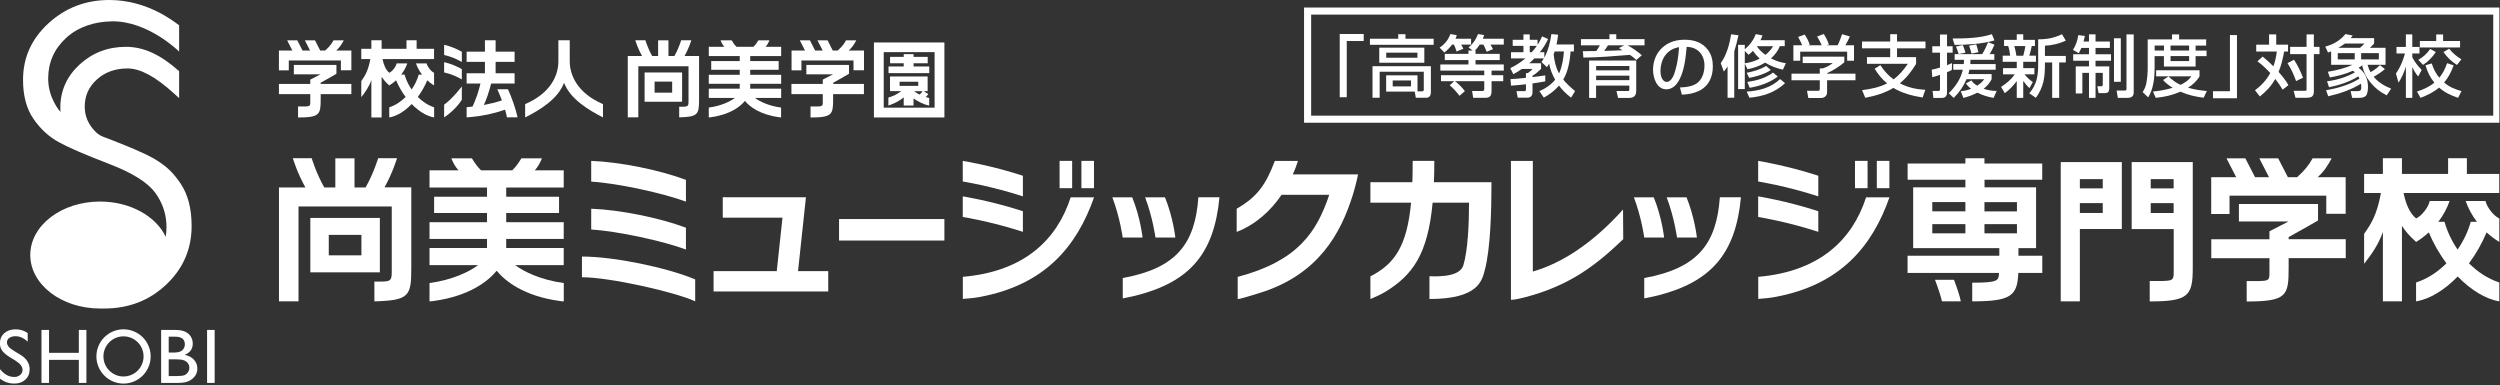 <svg width="370" height="57" viewBox="0 0 370 57" fill="none" xmlns="http://www.w3.org/2000/svg">
<rect x="0" y="0" width="370" height="57" fill="#333333" stroke="none"/>
<g clip-path="url(#clip0_294_5587)">
<path d="M223.619 23.82H226.859V40.19C231.189 38.94 235.769 35.96 240.209 31.01L240.239 35.4C236.139 39.32 232.259 42.3 225.599 44.02C225.109 44.15 224.349 44.34 223.619 44.38V23.82Z" fill="white"/>
<path d="M315.489 33.9H321.709V40.22C321.709 41.7 321.589 41.59 318.159 41.59V44.61C323.859 44.61 324.529 43.8 324.529 39.68V23.99H315.489V33.9ZM318.309 26.51H321.699V27.88H318.309V26.51ZM318.309 30.06H321.699V31.52H318.309V30.06Z" fill="white"/>
<path d="M307.819 44.6V33.89H314.029V23.99H304.989V44.6H307.819ZM307.819 26.51H311.209V27.88H307.819V26.51ZM307.819 30.06H311.209V31.52H307.819V30.06Z" fill="white"/>
<path d="M139.769 32.42H124.179V35.6H139.769V32.42Z" fill="white"/>
<path d="M56.899 27.74C58.119 25.58 58.759 23.41 58.759 23.41H55.969C55.969 23.41 55.329 25.58 54.109 27.74H52.469V23.43H49.629V27.74H47.989C46.769 25.58 46.129 23.41 46.129 23.41H43.339C43.339 23.41 43.979 25.58 45.199 27.74H41.289V44.6H44.179V30.56H57.979V40.29C57.979 41.75 57.679 41.68 55.409 41.68V44.6C60.569 44.46 60.869 43.82 60.869 39.7V27.73H56.889L56.899 27.74ZM56.219 32.25H45.929V40.31H56.219V32.25ZM53.489 37.79H48.659V34.76H53.489V37.79Z" fill="white"/>
<path d="M76.239 39.24H83.429V36.7H74.919V35.36H83.429V32.89H74.919V31.52H82.739V29.12H74.919V27.75H83.429V25.21H79.149C79.569 24.74 79.939 24.11 80.209 23.43H77.169C76.629 24.3 76.369 24.65 75.809 25.21H71.199C70.639 24.65 70.379 24.3 69.839 23.43H66.799C67.059 24.12 67.429 24.74 67.859 25.21H63.569V27.75H72.079V29.12H64.249V31.52H72.079V32.89H63.569V35.36H72.079V36.7H63.569V39.24H70.759C69.489 40.2 66.949 41.44 63.569 41.89V44.61C63.919 44.59 64.219 44.54 64.219 44.54C69.489 43.81 72.259 41.6 73.509 40.07C74.759 41.6 77.519 43.81 82.789 44.54C82.789 44.54 83.089 44.59 83.439 44.61V41.89C80.059 41.44 77.519 40.2 76.249 39.24H76.239Z" fill="white"/>
<path d="M145.009 43.95C154.669 42.16 159.369 36.46 161.919 29.21H158.459C156.429 35.49 151.579 40.19 142.499 40.97V44.24C143.409 44.17 144.209 44.1 145.019 43.95H145.009Z" fill="white"/>
<path d="M161.909 23.81H160.049V27.85H161.909V23.81Z" fill="white"/>
<path d="M158.679 23.81H156.819V27.85H158.679V23.81Z" fill="white"/>
<path d="M142.489 23.81V26.86C142.489 26.86 146.619 27.51 151.389 29.06V26.01C146.619 24.46 142.489 23.81 142.489 23.81Z" fill="white"/>
<path d="M142.489 29.06V32.11C142.489 32.11 146.619 32.76 151.389 34.31V31.26C146.619 29.71 142.489 29.06 142.489 29.06Z" fill="white"/>
<path d="M262.729 43.95C272.379 42.16 277.089 36.46 279.639 29.21H276.179C274.149 35.49 269.299 40.19 260.219 40.97V44.24C261.129 44.17 261.929 44.1 262.739 43.95H262.729Z" fill="white"/>
<path d="M279.629 23.81H277.769V27.85H279.629V23.81Z" fill="white"/>
<path d="M276.399 23.81H274.539V27.85H276.399V23.81Z" fill="white"/>
<path d="M260.209 23.81V26.86C260.209 26.86 264.339 27.51 269.109 29.06V26.01C264.339 24.46 260.209 23.81 260.209 23.81Z" fill="white"/>
<path d="M260.209 29.06V32.11C260.209 32.11 264.339 32.76 269.109 34.31V31.26C264.339 29.71 260.209 29.06 260.209 29.06Z" fill="white"/>
<path d="M177.359 29.2C176.869 36.09 174.109 39.7 166.169 41.15V44.16C167.419 43.93 168.249 43.71 168.249 43.71C176.059 41.7 179.699 37.56 180.479 29.2H177.359Z" fill="white"/>
<path d="M173.949 35.15H171.009C171.009 35.15 170.609 32.18 169.479 29.21H172.419C173.629 32.18 173.949 35.15 173.949 35.15Z" fill="white"/>
<path d="M169.099 35.15H166.159C166.159 35.15 165.759 32.18 164.629 29.21H167.569C168.779 32.18 169.099 35.15 169.099 35.15Z" fill="white"/>
<path d="M254.539 29.2C254.039 36.09 251.289 39.7 243.349 41.15V44.16C244.599 43.93 245.429 43.71 245.429 43.71C253.239 41.7 256.879 37.56 257.659 29.2H254.539Z" fill="white"/>
<path d="M251.139 35.15H248.199C248.199 35.15 247.799 32.18 246.669 29.21H249.609C250.819 32.18 251.139 35.15 251.139 35.15Z" fill="white"/>
<path d="M246.289 35.15H243.349C243.349 35.15 242.949 32.18 241.819 29.21H244.759C245.969 32.18 246.289 35.15 246.289 35.15Z" fill="white"/>
<path d="M86.129 41.03C90.219 41.03 99.939 43.22 102.889 44.6V41.35C98.679 39.59 90.889 37.97 86.129 37.97V41.03Z" fill="white"/>
<path d="M87.499 33.97C91.469 34.21 98.239 35.7 101.519 36.93V33.7C97.579 32.23 91.829 31.06 87.499 30.89V33.97Z" fill="white"/>
<path d="M101.519 29.85V26.62C97.579 25.15 91.829 23.98 87.499 23.81V26.88C91.469 27.12 98.239 28.62 101.519 29.84V29.85Z" fill="white"/>
<path d="M118.109 40.13L119.279 29.2L106.969 29.19V32.21H115.809L114.959 40.13H105.609V43.14H122.579V40.13H118.109Z" fill="white"/>
<path d="M302.249 26.6V24.2H293.699V23.42H290.879V24.2H282.329V26.6H290.879V27.73H283.149V36.72H295.899V37.85H282.319V40.39H295.859C295.799 41.52 295.769 41.84 291.889 41.84V44.6C297.639 44.6 298.569 43.78 298.709 40.39H302.259V37.85H298.729V36.72H301.339V27.73H293.709V26.6H302.259H302.249ZM290.879 34.53H285.979V33.17H290.879V34.53ZM290.879 31.28H285.979V29.91H290.879V31.28ZM298.509 34.53H293.699V33.17H298.509V34.53ZM298.509 29.92V31.29H293.699V29.92H298.509Z" fill="white"/>
<path d="M343.009 26.23C343.969 25.36 344.509 24.5 345.089 23.43H342.269C341.739 24.39 341.129 25.19 339.969 26.23H338.609L337.169 23.43H334.379L335.819 26.23H333.749L332.309 23.43H329.519L330.959 26.23H327.259V31.67H329.969V28.96H344.289V31.64H347.159V26.23H342.999H343.009Z" fill="white"/>
<path d="M338.719 38.2H347.169V35.4H338.719V35.09C341.049 33.81 343.069 32.63 343.069 32.63V30.19H331.359V32.78H338.699L335.879 34.23V35.41H327.269V38.21H335.879V40.23C335.879 41.71 335.919 41.6 332.509 41.6V44.62C338.479 44.62 338.719 43.75 338.719 39.63V38.2Z" fill="white"/>
<path d="M357.599 35.8C358.279 35.38 358.899 34.91 359.459 34.39C360.149 36.03 361.039 37.59 362.069 38.97C360.839 40.2 359.339 41.23 357.579 41.81V44.6C359.649 44.26 361.829 42.89 363.739 40.92C365.659 42.89 367.829 44.26 369.899 44.6V41.81C368.139 41.23 366.639 40.2 365.409 38.97C366.439 37.59 367.329 36.03 368.019 34.39C368.589 34.91 369.209 35.39 369.899 35.81V32.33C369.119 32.01 368.039 30.66 367.859 29.75H364.919C365.289 30.83 365.859 31.87 366.589 32.83H365.669C365.309 34.14 364.649 35.58 363.729 36.94C362.799 35.58 362.149 34.14 361.789 32.83H360.869C361.599 31.87 362.169 30.83 362.539 29.75H359.599C359.429 30.66 358.359 32.01 357.579 32.33C356.619 31.52 356.079 30.24 355.729 28.56H369.889V25.74H365.099V23.41H362.319V25.74H355.489V23.41H352.669V25.74H349.889V28.56H352.379C351.789 31.8 350.919 33.15 349.889 34.61V39.04C351.009 37.63 352.059 36.1 352.669 34.32V44.6H355.489V33.43C355.969 34.16 356.519 34.86 357.579 35.8H357.599Z" fill="white"/>
<path d="M289.199 41.41H286.379C286.849 42.64 287.309 44.05 287.409 44.6H290.199C290.089 43.91 289.609 42.52 289.189 41.41H289.199Z" fill="white"/>
<path d="M212.219 26.97C212.259 25.98 212.279 24.93 212.279 23.81H209.079C209.079 24.94 209.059 25.99 209.029 26.97H202.819V29.99H208.839C208.239 36.37 206.449 39.05 202.819 40.9V44.26C203.639 43.91 204.389 43.58 205.089 43.15C209.039 40.72 211.319 37.66 212.029 29.99H217.419C217.419 33.22 217.229 37.1 216.589 39.22C216.279 40.24 215.089 41.02 211.559 40.89V44.25C218.769 44.25 219.329 41.58 219.759 39.94C220.599 36.75 220.739 31.18 220.739 26.97H212.219Z" fill="white"/>
<path d="M191.339 25.81C191.629 25.15 191.889 24.49 192.099 23.82H188.679C187.329 27.35 186.089 29.13 183.029 30.89V34.32C185.809 33.25 188.039 31.23 189.679 28.83H196.729C194.849 34.42 192.039 38.63 183.179 40.98V44.27C183.699 44.21 184.579 43.92 186.299 43.4C195.229 40.69 198.459 34.38 200.169 29C200.469 28.06 200.869 26.5 200.989 25.81H191.339Z" fill="white"/>
<path d="M129.341 17.38V6.28H139.771V17.38H129.341ZM131.501 10.82V9.84H133.751V9.36H131.731V8.42H133.751V8.01H135.211V8.42H137.301V9.36H135.211V9.84H137.531V10.82H131.501ZM135.901 12.1H133.141V12.71H135.901V12.1ZM133.751 15.62V14.41C132.741 15.25 131.481 15.62 131.481 15.62V14.44C132.231 14.21 132.621 14.03 133.401 13.49H131.721V11.32H137.291V13.49H136.721L137.401 13.93C137.251 14.12 137.021 14.36 137.021 14.36C137.021 14.36 137.291 14.46 137.521 14.5V15.62C136.821 15.52 135.821 15.01 135.201 14.57V15.62H133.741H133.751ZM138.321 15.93V7.72H130.791V15.93H138.321ZM135.311 13.5C135.561 13.72 135.891 13.88 136.121 14C136.311 13.79 136.421 13.68 136.531 13.5H135.311Z" fill="white"/>
<path d="M89.241 17.38C87.061 16.26 84.401 14.66 83.481 12.25C82.571 14.66 79.941 16.26 77.721 17.38V15.41C81.461 13.8 82.641 11.21 82.641 9.06V5.96H84.321V9.06C84.321 11.18 85.501 13.8 89.241 15.41V17.38Z" fill="white"/>
<path d="M65.731 15.48V17.38C67.551 16.15 68.351 14.76 68.351 14.76V12.79C68.351 12.79 66.971 14.62 65.731 15.49V15.48Z" fill="white"/>
<path d="M65.731 9.2C66.791 9.44 67.601 9.82 68.351 10.23V11.75C67.481 11.27 66.751 10.95 65.731 10.72V9.2Z" fill="white"/>
<path d="M65.731 8.14V6.63C66.791 6.87 67.601 7.25 68.351 7.66V9.17C67.481 8.69 66.751 8.37 65.731 8.14Z" fill="white"/>
<path d="M76.601 17.37C76.351 16.2 75.771 14.5 75.181 13.21H73.601C73.831 13.71 74.061 14.28 74.281 14.86C73.321 15.18 72.541 15.35 71.611 15.54C72.021 14.66 72.371 13.6 72.691 12.36H76.161V10.84H73.351V9.16H76.161V7.65H73.351V5.96H71.771V7.65H69.061V9.16H71.771V10.84H69.061V12.36H71.111C70.861 13.45 70.441 14.69 69.941 15.77C69.651 15.81 69.371 15.84 69.061 15.87V17.37C69.341 17.36 69.591 17.33 69.591 17.33C71.591 17.15 73.141 16.79 74.751 16.23C74.871 16.65 74.971 17.04 75.031 17.37H76.611H76.601Z" fill="white"/>
<path d="M101.311 8.29C101.971 7.13 102.311 5.96 102.311 5.96H100.811C100.811 5.96 100.471 7.13 99.811 8.29H98.931V5.97H97.401V8.29H96.521C95.861 7.13 95.521 5.96 95.521 5.96H94.021C94.021 5.96 94.371 7.13 95.021 8.29H92.911V17.37H94.471V9.81H101.901V15.05C101.901 15.83 101.741 15.8 100.521 15.8V17.37C103.301 17.29 103.461 16.95 103.461 14.73V8.29H101.311ZM100.951 10.72H95.401V15.06H100.951V10.72ZM99.481 13.71H96.881V12.08H99.481V13.71Z" fill="white"/>
<path d="M115.611 14.49V13.12H111.031V12.4H115.611V11.07H111.031V10.33H115.241V9.04H111.031V8.3H115.611V6.93H113.301C113.531 6.68 113.731 6.34 113.871 5.97H112.241C111.951 6.44 111.811 6.63 111.501 6.93H109.011C108.701 6.63 108.571 6.44 108.281 5.97H106.641C106.781 6.34 106.981 6.68 107.211 6.93H104.901V8.3H109.481V9.04H105.261V10.33H109.481V11.07H104.901V12.4H109.481V13.12H104.901V14.49H108.771C108.091 15.01 106.721 15.68 104.901 15.92V17.38C105.091 17.38 105.251 17.34 105.251 17.34C108.091 16.95 109.581 15.76 110.251 14.93C110.921 15.76 112.411 16.94 115.251 17.34C115.251 17.34 115.411 17.37 115.601 17.38V15.92C113.781 15.68 112.411 15.01 111.731 14.49H115.611Z" fill="white"/>
<path d="M125.611 7.48C126.131 7.01 126.421 6.55 126.731 5.97H125.211C124.931 6.49 124.601 6.92 123.981 7.48H123.251L122.481 5.97H120.981L121.761 7.48H120.641L119.871 5.97H118.371L119.141 7.48H117.151V10.41H118.611V8.95H126.321V10.4H127.871V7.48H125.611Z" fill="white"/>
<path d="M123.311 13.93H127.861V12.42H123.311V12.25C124.571 11.56 125.651 10.92 125.651 10.92V9.61H119.341V11H123.291L121.771 11.78V12.42H117.131V13.93H121.771V15.02C121.771 15.82 121.791 15.76 119.961 15.76V17.39C123.181 17.39 123.301 16.92 123.301 14.7V13.94L123.311 13.93Z" fill="white"/>
<path d="M49.761 7.48C50.281 7.01 50.571 6.55 50.881 5.97H49.361C49.071 6.49 48.751 6.92 48.121 7.48H47.391L46.621 5.97H45.121L45.891 7.48H44.771L44.001 5.97H42.501L43.271 7.48H41.281V10.41H42.741V8.95H50.451V10.4H52.001V7.48H49.761Z" fill="white"/>
<path d="M47.451 13.93H52.001V12.42H47.451V12.25C48.711 11.56 49.791 10.92 49.791 10.92V9.61H43.491V11H47.441L45.921 11.78V12.42H41.281V13.93H45.921V15.02C45.921 15.82 45.941 15.76 44.111 15.76V17.39C47.331 17.39 47.461 16.92 47.461 14.7V13.94L47.451 13.93Z" fill="white"/>
<path d="M57.621 12.64C57.991 12.42 58.321 12.16 58.621 11.88C58.991 12.76 59.471 13.6 60.031 14.35C59.371 15.01 58.561 15.57 57.611 15.88V17.38C58.721 17.2 59.901 16.46 60.931 15.4C61.961 16.46 63.141 17.2 64.251 17.38V15.88C63.301 15.57 62.501 15.01 61.831 14.35C62.391 13.61 62.861 12.77 63.231 11.88C63.541 12.16 63.871 12.42 64.241 12.65V10.77C63.821 10.6 63.241 9.87 63.141 9.38H61.561C61.761 9.96 62.071 10.52 62.461 11.04H61.971C61.781 11.74 61.421 12.52 60.921 13.25C60.421 12.52 60.071 11.74 59.871 11.04H59.381C59.771 10.52 60.081 9.96 60.281 9.38H58.701C58.611 9.87 58.031 10.6 57.611 10.77C57.091 10.33 56.801 9.64 56.611 8.74H64.241V7.22H61.661V5.96H60.161V7.22H56.481V5.96H54.961V7.22H53.471V8.74H54.811C54.491 10.49 54.021 11.21 53.471 12V14.38C54.071 13.62 54.641 12.8 54.961 11.84V17.38H56.481V11.36C56.741 11.75 57.031 12.13 57.601 12.64H57.621Z" fill="white"/>
<path d="M2.318 53.39L1.468 52.87C0.938 52.54 0.558 52.22 0.328 51.91C0.098 51.59 -0.012 51.23 -0.012 50.82C-0.012 50.2 0.198 49.7 0.628 49.32C1.058 48.94 1.608 48.74 2.298 48.74C2.988 48.74 3.548 48.92 4.098 49.29V50.57C3.538 50.03 2.928 49.76 2.278 49.76C1.918 49.76 1.608 49.85 1.378 50.01C1.138 50.18 1.028 50.4 1.028 50.66C1.028 50.89 1.118 51.11 1.288 51.32C1.458 51.52 1.738 51.74 2.118 51.96L2.968 52.47C3.918 53.04 4.388 53.77 4.388 54.65C4.388 55.28 4.178 55.79 3.758 56.18C3.338 56.57 2.798 56.77 2.118 56.77C1.348 56.77 0.648 56.53 0.008 56.06V54.63C0.608 55.4 1.308 55.79 2.108 55.79C2.458 55.79 2.748 55.69 2.988 55.49C3.218 55.29 3.338 55.05 3.338 54.75C3.338 54.27 2.998 53.82 2.308 53.39H2.318Z" fill="white"/>
<path d="M11.668 48.83H12.788V56.67H11.668V53.26H7.258V56.67H6.138V48.83H7.258V52.22H11.668V48.83Z" fill="white"/>
<path d="M26.498 56.67H23.848V48.83H25.898C26.548 48.83 27.048 48.92 27.408 49.09C27.768 49.26 28.048 49.5 28.238 49.81C28.428 50.11 28.528 50.47 28.528 50.87C28.528 51.64 28.128 52.19 27.338 52.52C27.908 52.63 28.358 52.86 28.698 53.23C29.038 53.6 29.208 54.03 29.208 54.53C29.208 54.93 29.108 55.29 28.898 55.6C28.688 55.91 28.388 56.17 27.998 56.37C27.598 56.57 27.098 56.66 26.508 56.66L26.498 56.67ZM25.928 49.83H24.968V52.18H25.708C26.308 52.18 26.728 52.07 26.978 51.84C27.228 51.61 27.358 51.32 27.358 50.96C27.358 50.21 26.878 49.83 25.928 49.83ZM26.008 53.18H24.968V55.66H26.068C26.678 55.66 27.098 55.61 27.308 55.52C27.528 55.42 27.698 55.28 27.828 55.07C27.958 54.87 28.028 54.65 28.028 54.42C28.028 54.19 27.958 53.96 27.818 53.77C27.678 53.57 27.478 53.43 27.228 53.33C26.968 53.23 26.568 53.18 26.008 53.18Z" fill="white"/>
<path d="M30.648 48.83H31.768V56.67H30.648V48.83Z" fill="white"/>
<path d="M14.268 52.75C14.268 54.96 16.068 56.77 18.278 56.77C20.488 56.77 22.298 54.97 22.298 52.75C22.298 50.53 20.498 48.74 18.278 48.74C16.058 48.74 14.268 50.54 14.268 52.75ZM15.308 52.75C15.308 51.11 16.638 49.78 18.278 49.78C19.918 49.78 21.248 51.11 21.248 52.75C21.248 54.39 19.918 55.72 18.278 55.72C16.638 55.72 15.308 54.39 15.308 52.75Z" fill="white"/>
<path d="M22.95 28.49C24.07 30.02 24.64 31.72 24.64 33.62C24.64 34.11 24.6 34.58 24.53 35.05C23.09 32.01 19.29 29.83 14.81 29.83C9.1 29.83 4.48 33.37 4.48 37.74C4.48 42.11 9.1 45.66 14.81 45.66H15.43C19.04 45.66 22.1 44.48 24.6 42.12C27.1 39.76 28.36 36.87 28.36 33.45C28.36 30.88 27.82 28.79 26.73 27.17C25.64 25.56 24.67 24.59 22.78 23.47C21 22.42 16.22 20.59 15.27 20.24C14.44 19.93 13.94 19.33 13.59 18.87C12.89 17.96 12.54 16.93 12.54 15.79C12.54 14.18 13.13 12.86 14.33 11.77C15.53 10.68 17.06 10.13 18.86 10.13C20.77 10.13 22.96 11.31 25.75 13.83L26.51 14.52V10.53C23.75 8.08 21.28 6.93 18.63 6.93C15.98 6.93 13.68 7.81 11.79 9.54C9.9 11.28 8.93 13.43 8.93 15.9C8.93 16.13 8.93 16.35 8.95 16.57C8.87 16.47 7.13 14.55 7.13 11.63C7.13 9.23 8.03 7.21 9.82 5.58C11.62 3.95 13.97 3.21 16.52 3.16C21.9 3.05 26.51 7.63 26.51 7.63V3.74C25.67 3.14 21.81 0.02 16.23 6.41049e-05C12.7 -0.01 9.68 1.15 7.17 3.45C4.66 5.75 3.41 8.54 3.41 11.81C3.41 14.17 3.92 16.1 4.96 17.6C5.99 19.09 7.24 20.25 8.72 21.05C10.2 21.86 12.66 22.92 16.1 24.24C19.54 25.56 21.82 26.97 22.95 28.5V28.49Z" fill="white"/>
<path d="M370.05 18.16H193V1.12H370.05V18.17V18.16ZM194.05 17.12H369V2.16H194.05V17.12Z" fill="white"/>
<path d="M201.83 6.07H199.32V14.39H198.28V5.03H201.83V6.07Z" fill="white"/>
<path d="M208.01 5.06V5.73H212.18V6.63H202.75V5.73H206.94V5.06H208.02H208.01ZM210.47 13.52C210.65 13.52 210.72 13.44 210.72 13.26V10.62H204.19V14.46H203.13V9.8H211.77V13.64C211.77 13.84 211.75 14.01 211.64 14.18C211.54 14.34 211.39 14.46 211.16 14.46H209.54L209.38 13.56H205.15V11.15H209.79V13.52H210.47ZM210.8 9.28H204.13V7.05H210.8V9.28ZM205.16 7.79V8.54H209.78V7.79H205.16ZM206.12 11.91V12.79H208.83V11.91H206.12Z" fill="white"/>
<path d="M213.77 7.77L213.06 7.05C213.82 6.55 214.34 5.9 214.66 5.04L215.6 5.2C215.55 5.39 215.49 5.55 215.41 5.73H217.72V6.6H216.25C216.37 6.8 216.48 7 216.57 7.22L215.57 7.62C215.49 7.35 215.31 6.84 215.19 6.6H214.91C214.58 7.04 214.2 7.42 213.77 7.77ZM217.35 7.03C218.05 6.44 218.41 5.88 218.75 5.04L219.66 5.19C219.6 5.38 219.54 5.55 219.46 5.73H222.56V6.6H220.59C220.72 6.82 220.85 7.04 220.97 7.27L220.03 7.66C219.89 7.3 219.72 6.95 219.55 6.6H219C218.79 6.93 218.57 7.2 218.3 7.48H218.38V7.97H221.96V8.89H218.38V9.54H222.56V10.45H220.75V11.13H222.48V12.02H220.75V13.31C220.75 13.84 220.75 14.47 219.9 14.47H218.03L217.87 13.47H219.37C219.61 13.47 219.67 13.38 219.67 13.12V12.02H215.34C215.77 12.3 216.51 13.07 216.8 13.49L216 14.18C215.61 13.65 215.06 13.03 214.55 12.62L215.22 12.02H213.27V11.13H219.67V10.45H213.17V9.54H217.33V8.89H213.83V7.97H217.33V7.48H217.95L217.35 7.03Z" fill="white"/>
<path d="M229.27 9.43C229.17 9.6 229.06 9.77 228.95 9.94L228.14 9.18C228.28 8.98 228.37 8.85 228.49 8.64H227.09C226.85 8.89 226.59 9.13 226.33 9.36H228.08V10.2C227.64 10.62 227.32 10.89 226.81 11.22V11.41C227.44 11.33 228.07 11.26 228.7 11.16V12.04C228.07 12.16 227.44 12.26 226.81 12.35V13.71C226.81 14.11 226.54 14.45 226.12 14.45H224.63L224.44 13.49H225.58C225.75 13.49 225.84 13.44 225.84 13.26V12.47C225.11 12.56 224.37 12.62 223.63 12.68L223.55 11.71C224.31 11.67 225.08 11.61 225.84 11.52V10.82H226.12C226.31 10.69 226.68 10.38 226.81 10.2H225.24C224.82 10.49 224.42 10.74 223.97 10.98L223.52 10.09C224.36 9.68 225.04 9.24 225.76 8.64H223.63V7.73H225.47V6.79H223.88V5.89H225.47V5.09H226.4V5.89H227.56V6.63C227.84 6.22 228.03 5.83 228.23 5.38L229.12 5.78C228.77 6.51 228.41 7.09 227.9 7.73H228.56V8.53C229.13 7.5 229.44 6.2 229.61 5.04L230.6 5.14C230.54 5.62 230.47 6.1 230.37 6.58H232.94V7.62H232.45C232.34 9.05 232.09 10.53 231.36 11.78C231.88 12.42 232.48 12.96 233.11 13.48L232.52 14.45C231.82 13.92 231.26 13.37 230.73 12.67C230.06 13.44 229.37 13.95 228.49 14.45L227.83 13.49C228.73 13.1 229.54 12.57 230.16 11.79C229.74 11.05 229.43 10.27 229.27 9.43ZM227.45 6.79H226.4V7.73H226.7C226.97 7.43 227.22 7.12 227.45 6.79ZM231.46 7.62H230.09C230.04 7.76 230 7.9 229.94 8.04C230.04 9.02 230.26 10 230.74 10.87C231.19 9.89 231.39 8.69 231.46 7.62Z" fill="white"/>
<path d="M234.34 8.52L234.26 7.58C234.93 7.58 235.59 7.56 236.25 7.55C236.44 7.28 236.62 7 236.78 6.71H233.98V5.79H238.2V5.07H239.21V5.79H243.39V6.71H240.88C241.49 7.01 242.49 7.72 242.99 8.18L242.17 8.88C241.84 8.56 241.6 8.38 241.23 8.12C238.93 8.3 236.64 8.51 234.34 8.52ZM242.16 13.47C242.16 14.12 241.82 14.49 241.16 14.49H239.47L239.24 13.47H240.84C241.08 13.47 241.14 13.46 241.14 13.22V12.67H236.22V14.49H235.19V8.96H242.16V13.47ZM236.23 9.77V10.41H241.15V9.77H236.23ZM236.23 11.2V11.86H241.15V11.2H236.23ZM239.59 7.12L240.38 6.71H237.98C237.73 7.1 237.69 7.17 237.42 7.53C238.32 7.53 239.23 7.46 240.13 7.43C239.95 7.32 239.77 7.22 239.59 7.12Z" fill="white"/>
<path d="M248.63 12.95C249.52 12.91 250.65 12.79 251.33 12.17C252.01 11.55 252.26 10.59 252.26 9.7C252.26 8.75 251.91 7.84 251.06 7.32C250.6 7.04 250.16 6.96 249.63 6.93C249.48 8.5 249.3 10.39 248.54 11.8C248.14 12.56 247.53 13.22 246.61 13.22C245.18 13.22 244.65 11.48 244.65 10.32C244.65 8.92 245.21 7.64 246.34 6.79C247.23 6.13 248.24 5.88 249.34 5.88C250.72 5.88 251.99 6.28 252.82 7.45C253.32 8.15 253.5 8.97 253.5 9.83C253.5 11.42 252.87 12.81 251.36 13.49C250.54 13.86 249.81 13.97 248.92 14.01L248.63 12.95ZM246.44 8.21C245.98 8.83 245.75 9.71 245.75 10.47C245.75 11.02 245.85 11.7 246.34 12.03C246.43 12.09 246.55 12.12 246.67 12.12C247.4 12.12 247.78 11.03 247.94 10.45C248.29 9.23 248.41 8.24 248.5 6.98C247.64 7.13 246.97 7.5 246.44 8.21Z" fill="white"/>
<path d="M255.13 10.59L254.67 9.35C255.54 8.13 255.98 6.54 256.21 5.07L257.29 5.22C257.11 6.03 256.92 6.83 256.67 7.62V14.46H255.68V9.84C255.5 10.11 255.34 10.33 255.13 10.59ZM258.63 10.25L258.23 9.42V13.18H257.24V6.64H258.23V7.28C258.95 6.7 259.53 5.92 259.85 5.05L260.85 5.24C260.76 5.5 260.67 5.7 260.55 5.95H264.14V6.83H263.42C263.15 7.52 262.66 8.15 262.11 8.64C262.84 9.03 263.49 9.22 264.31 9.36L263.87 10.31C262.9 10.1 262.09 9.78 261.24 9.27C260.38 9.79 259.6 10.05 258.63 10.25ZM259.44 7.52C259.21 7.76 259.04 7.91 258.79 8.11L258.23 7.54V9.37C259.1 9.23 259.64 9.09 260.43 8.67C260.05 8.32 259.73 7.96 259.44 7.52ZM258.91 14.46L258.51 13.56C260.36 13.43 262.07 13.01 263.46 11.7L264.19 12.31C262.73 13.69 260.87 14.29 258.91 14.46ZM258.87 11.53L258.52 10.77C259.53 10.57 260.5 10.3 261.39 9.76L262.07 10.37C261.27 10.94 259.84 11.35 258.87 11.53ZM258.95 12.99L258.61 12.13C259.93 11.94 261.32 11.56 262.41 10.74L263.11 11.33C261.97 12.22 260.36 12.77 258.95 12.99ZM262.41 6.84H260.02V6.86C260.34 7.34 260.81 7.78 261.29 8.12C261.69 7.79 262.17 7.31 262.41 6.84Z" fill="white"/>
<path d="M272.96 9.22C272.35 9.77 271.17 10.51 270.41 10.82V10.9H274.61V11.88H270.41V13.67C270.41 14.27 269.87 14.5 269.59 14.5H267.63L267.44 13.44H269.05C269.32 13.44 269.33 13.31 269.33 13.12V11.88H265.14V10.9H269.33V10.12H269.77C270.25 9.97 270.87 9.67 271.25 9.33H266.8V8.39H272.96V9.22ZM266.12 5.47L267.09 5.11C267.39 5.54 267.68 6.11 267.84 6.61L267.61 6.7H269.61C269.41 6.23 269.21 5.84 268.93 5.41L269.92 5.03C270.18 5.43 270.54 6.13 270.68 6.59L270.35 6.7H271.97C272.24 6.17 272.43 5.62 272.63 5.06L273.78 5.4C273.56 5.9 273.39 6.23 273.12 6.7H274.39V8.99H273.38V7.65H266.43V8.99H265.42V6.7H266.72C266.55 6.27 266.34 5.86 266.12 5.47Z" fill="white"/>
<path d="M282.36 9.44H276.31V8.46H279.75V7.15H275.58V6.15H279.75V5.06H280.76V6.15H284.97V7.15H280.76V8.46H283.58V9.46C282.91 10.55 282.18 11.51 281.18 12.33C282.39 12.96 283.59 13.21 284.95 13.3L284.55 14.43C283.07 14.2 281.5 13.79 280.22 13.01C278.93 13.79 277.52 14.19 276.06 14.47L275.59 13.34C276.87 13.18 278.14 12.93 279.29 12.34C278.51 11.69 277.98 11.03 277.45 10.17L278.29 9.64C278.85 10.49 279.43 11.15 280.25 11.75C281.13 11.09 281.74 10.34 282.36 9.44Z" fill="white"/>
<path d="M287.12 7.79H285.98V6.85H287.12V5.11H288.16V6.85H288.99V7.79H288.16V9.65C288.41 9.55 288.65 9.45 288.9 9.34L288.87 10.35C288.62 10.49 288.43 10.58 288.16 10.69V13.71C288.16 14.18 287.91 14.49 287.42 14.49H286.14L286.03 13.46H286.87C287.09 13.46 287.12 13.38 287.12 13.16V11.08C286.73 11.22 286.39 11.33 285.98 11.42L285.89 10.32C286.31 10.23 286.72 10.13 287.12 10V7.79ZM294.76 10.96V11.72C294.49 12.29 294.07 12.74 293.58 13.14C294.27 13.37 294.79 13.44 295.51 13.46L295.05 14.49C294.21 14.34 293.4 14.1 292.65 13.71C291.96 14.07 291.33 14.3 290.58 14.49L290.19 13.5C290.77 13.44 291.19 13.35 291.73 13.14C291.39 12.89 291.19 12.69 290.96 12.34L291.77 11.9C292 12.25 292.27 12.47 292.62 12.68C293.07 12.39 293.35 12.15 293.67 11.72H291.05C290.56 12.83 290 13.64 289.15 14.49L288.42 13.8C289.44 12.76 290.15 11.76 290.5 10.32H289.08V9.48H290.64C290.66 9.27 290.67 9.06 290.68 8.85H289.29V8.01H293.37C293.71 7.45 293.99 6.86 294.24 6.25L295.18 6.61C294.98 7.11 294.74 7.55 294.47 8.01H295.16V8.85H291.63C291.63 9.06 291.63 9.27 291.61 9.48H295.36V10.32H291.48C291.44 10.54 291.38 10.75 291.32 10.96H294.76ZM292.1 6.52C291.07 6.61 290.07 6.65 289.29 6.65L288.98 5.7C290.88 5.69 292.99 5.66 294.8 5.06L295.18 5.98C294.37 6.23 293.2 6.42 292.1 6.52ZM290.89 7.79L289.88 8C289.78 7.65 289.63 7.22 289.48 6.89L290.5 6.67C290.65 7.03 290.78 7.41 290.89 7.79ZM292.8 7.73L291.78 7.93C291.68 7.53 291.57 7.15 291.43 6.76L292.48 6.56C292.61 6.95 292.73 7.33 292.8 7.73Z" fill="white"/>
<path d="M296.45 11V10.08H298.48V9.15H296.4V8.24H297.51C297.45 7.79 297.36 7.23 297.21 6.81H296.6V5.9H298.48V5.07H299.44V5.9H301.17V6.81H300.7C300.58 7.34 300.51 7.72 300.34 8.24H301.32V9.15H299.44V10.08H301.09V11H299.63C299.99 11.44 300.38 11.84 300.86 12.14L300.36 13.04C300.07 12.79 299.67 12.32 299.44 11.97V14.48H298.48V12C297.94 12.71 297.43 13.26 296.71 13.79L296.16 12.87C296.97 12.32 297.62 11.81 298.19 11H296.45ZM298.12 6.82C298.24 7.19 298.38 7.86 298.43 8.25H299.44C299.56 7.85 299.69 7.23 299.75 6.82H298.12ZM302.65 6.76V8.28H305.74V9.24H304.76V14.48H303.72V9.24H302.65V9.51C302.65 11.44 302.47 12.87 301.31 14.48L300.34 13.81C301.45 12.48 301.65 11.23 301.65 9.54V5.82C303 5.82 304.01 5.62 305.17 5.07L305.74 6.01C304.79 6.46 303.69 6.72 302.65 6.76Z" fill="white"/>
<path d="M307.65 7.88L306.8 7.38C307.22 6.71 307.49 5.98 307.58 5.2L308.56 5.32C308.5 5.6 308.44 5.88 308.36 6.15H309.17V5.08H310.14V6.15H312.26V7.09H310.14V8.03H312.43V8.99H310.14V9.83H312.17V13.04C312.17 13.55 312.02 13.78 311.49 13.78H310.59L310.41 12.77H310.99C311.13 12.77 311.21 12.67 311.21 12.55V10.78H310.14V14.48H309.17V10.78H308.19V13.83H307.21V9.83H309.17V8.99H306.83V8.03H309.17V7.09H308.04C307.92 7.38 307.8 7.61 307.65 7.88ZM313.88 5.66V12.11H312.87V5.66H313.88ZM315.79 5.09V13.71C315.79 14.26 315.41 14.48 314.91 14.48H313.44L313.26 13.4H314.47C314.66 13.4 314.72 13.34 314.72 13.14V5.09H315.79Z" fill="white"/>
<path d="M321.46 5.83V5.09H322.51V5.83H326.51V6.75H324.95V7.49H326.57V8.31H324.95V9.85H320.26V8.31H318.88V10.13C318.88 11.53 318.7 13.21 317.93 14.41L317.11 13.63C317.41 13.18 317.57 12.77 317.67 12.24C317.79 11.56 317.86 10.8 317.86 10.11V5.83H321.46ZM324.33 11.3H319.11V10.4H325.53V11.3C325.12 12.01 324.52 12.54 323.83 12.98C324.75 13.25 325.66 13.38 326.61 13.47L326.15 14.46C324.96 14.33 323.81 14.05 322.71 13.57C321.51 14.09 320.35 14.35 319.05 14.48L318.64 13.55C319.66 13.45 320.58 13.28 321.56 12.99C321.03 12.67 320.54 12.31 320.13 11.84L320.95 11.31C321.5 11.86 322.01 12.23 322.72 12.56C323.38 12.24 323.89 11.89 324.33 11.3ZM318.89 6.74V7.48H320.27V6.74H318.89ZM321.24 6.74V7.48H323.99V6.74H321.24ZM321.24 8.3V9.04H323.99V8.3H321.24Z" fill="white"/>
<path d="M327.52 13.5H330.03V5.19H331.07V14.54H327.52V13.5Z" fill="white"/>
<path d="M336.97 7.63H333.92V6.61H335.82V5.09H336.88V6.61H338.63V7.63H338.05C337.87 8.66 337.63 9.68 337.23 10.64C337.72 11.2 338.34 11.95 338.69 12.6L337.83 13.27C337.49 12.7 337.15 12.21 336.74 11.68C336.15 12.74 335.4 13.52 334.46 14.28L333.74 13.36C334.69 12.65 335.42 11.87 336 10.81C335.39 10.15 334.82 9.61 334.1 9.07L334.87 8.37C335.43 8.82 335.96 9.3 336.46 9.82C336.73 9.09 336.87 8.39 336.97 7.63ZM340.85 11.5L339.82 12C339.51 11.11 339.07 10.14 338.55 9.35L339.51 8.84C340.07 9.67 340.48 10.56 340.85 11.5ZM342.45 6.94H343.29V8.01H342.45V13.56C342.45 14.38 341.96 14.47 341.26 14.47H339.73L339.46 13.44H341.03C341.33 13.44 341.37 13.42 341.37 13.2V8.01H338.94V6.94H341.37V5.09H342.45V6.94Z" fill="white"/>
<path d="M349.03 11.3C347.76 12.12 346.18 12.6 344.7 12.91L344.4 12.03C345.84 11.85 347.27 11.43 348.53 10.7C348.43 10.61 348.34 10.54 348.23 10.47C347.11 10.97 346.02 11.25 344.82 11.46L344.52 10.62C345.77 10.41 347.01 10.13 348.16 9.59H345.01V7.6C344.85 7.66 344.7 7.72 344.55 7.78L344.14 6.9C345.34 6.57 346.33 6.01 347.13 5.04L348.2 5.26C348.1 5.39 348 5.52 347.9 5.64H351.37V6.44C351.18 6.67 350.96 6.87 350.75 7.07H353.06V9.59H350.4C350.51 9.99 350.64 10.32 350.84 10.68C351.39 10.37 351.79 10.09 352.23 9.64L352.97 10.22C352.45 10.67 351.9 11.03 351.31 11.36C351.97 12.18 352.92 12.74 353.89 13.12L353.23 14.11C352.29 13.63 351.54 13.07 350.87 12.26C350.25 11.51 349.78 10.63 349.61 9.67C349.43 9.81 349.26 9.92 349.07 10.03C350.03 10.71 350.46 11.7 350.46 12.86C350.46 13.23 350.42 13.95 350.12 14.21C349.85 14.45 349.46 14.48 349.11 14.48H348.12L347.89 13.49H348.85C349.37 13.49 349.47 13.36 349.47 12.87C349.47 12.7 349.45 12.56 349.42 12.39C347.92 13.32 346.29 13.85 344.58 14.25L344.26 13.36C345.92 13.07 347.77 12.55 349.2 11.63C349.14 11.49 349.11 11.43 349.03 11.3ZM345.99 7.86V8.79H348.5V7.86H345.99ZM349.29 7.07C349.52 6.87 349.75 6.67 349.94 6.44H347.06C346.78 6.66 346.39 6.89 346.08 7.07H349.29ZM349.45 7.86V8.79H352.07V7.86H349.45Z" fill="white"/>
<path d="M354.68 7.91V6.95H356.07V5.09H357.02V6.95H358.08V7.91H357.02V8.49C357.4 9.21 357.85 9.77 358.41 10.35L357.89 11.32C357.45 10.77 357.34 10.56 357.02 9.94V14.48H356.07V9.84C355.77 10.8 355.51 11.39 354.98 12.24L354.6 10.88C355.07 10.2 355.42 9.51 355.7 8.67C355.81 8.35 355.85 8.21 355.94 7.91H354.68ZM364.3 13.48L363.8 14.48C362.74 14.13 361.84 13.7 360.98 12.96C360.17 13.66 359.23 14.1 358.24 14.48L357.71 13.55C358.66 13.24 359.51 12.87 360.28 12.23C359.64 11.44 359.26 10.63 358.97 9.66L359.9 9.39C360.15 10.19 360.48 10.85 361.02 11.5C361.56 10.84 361.89 10.15 362.17 9.35L363.14 9.67C362.8 10.62 362.38 11.44 361.73 12.22C362.51 12.87 363.33 13.22 364.3 13.48ZM358.61 9.6L357.9 8.86C358.64 8.44 359.18 7.96 359.66 7.25L360.5 7.7C360.01 8.45 359.37 9.12 358.61 9.6ZM361.58 5.1V6.07H364.09V7.02H358.14V6.07H360.56V5.1H361.58ZM363.63 9.61C362.77 9.06 362.23 8.53 361.63 7.7L362.47 7.21C363.05 7.91 363.52 8.3 364.29 8.78L363.63 9.61Z" fill="white"/>
</g>
<defs>
<clipPath id="clip0_294_5587">
<rect width="369.91" height="56.76" fill="white"/>
</clipPath>
</defs>
</svg>
